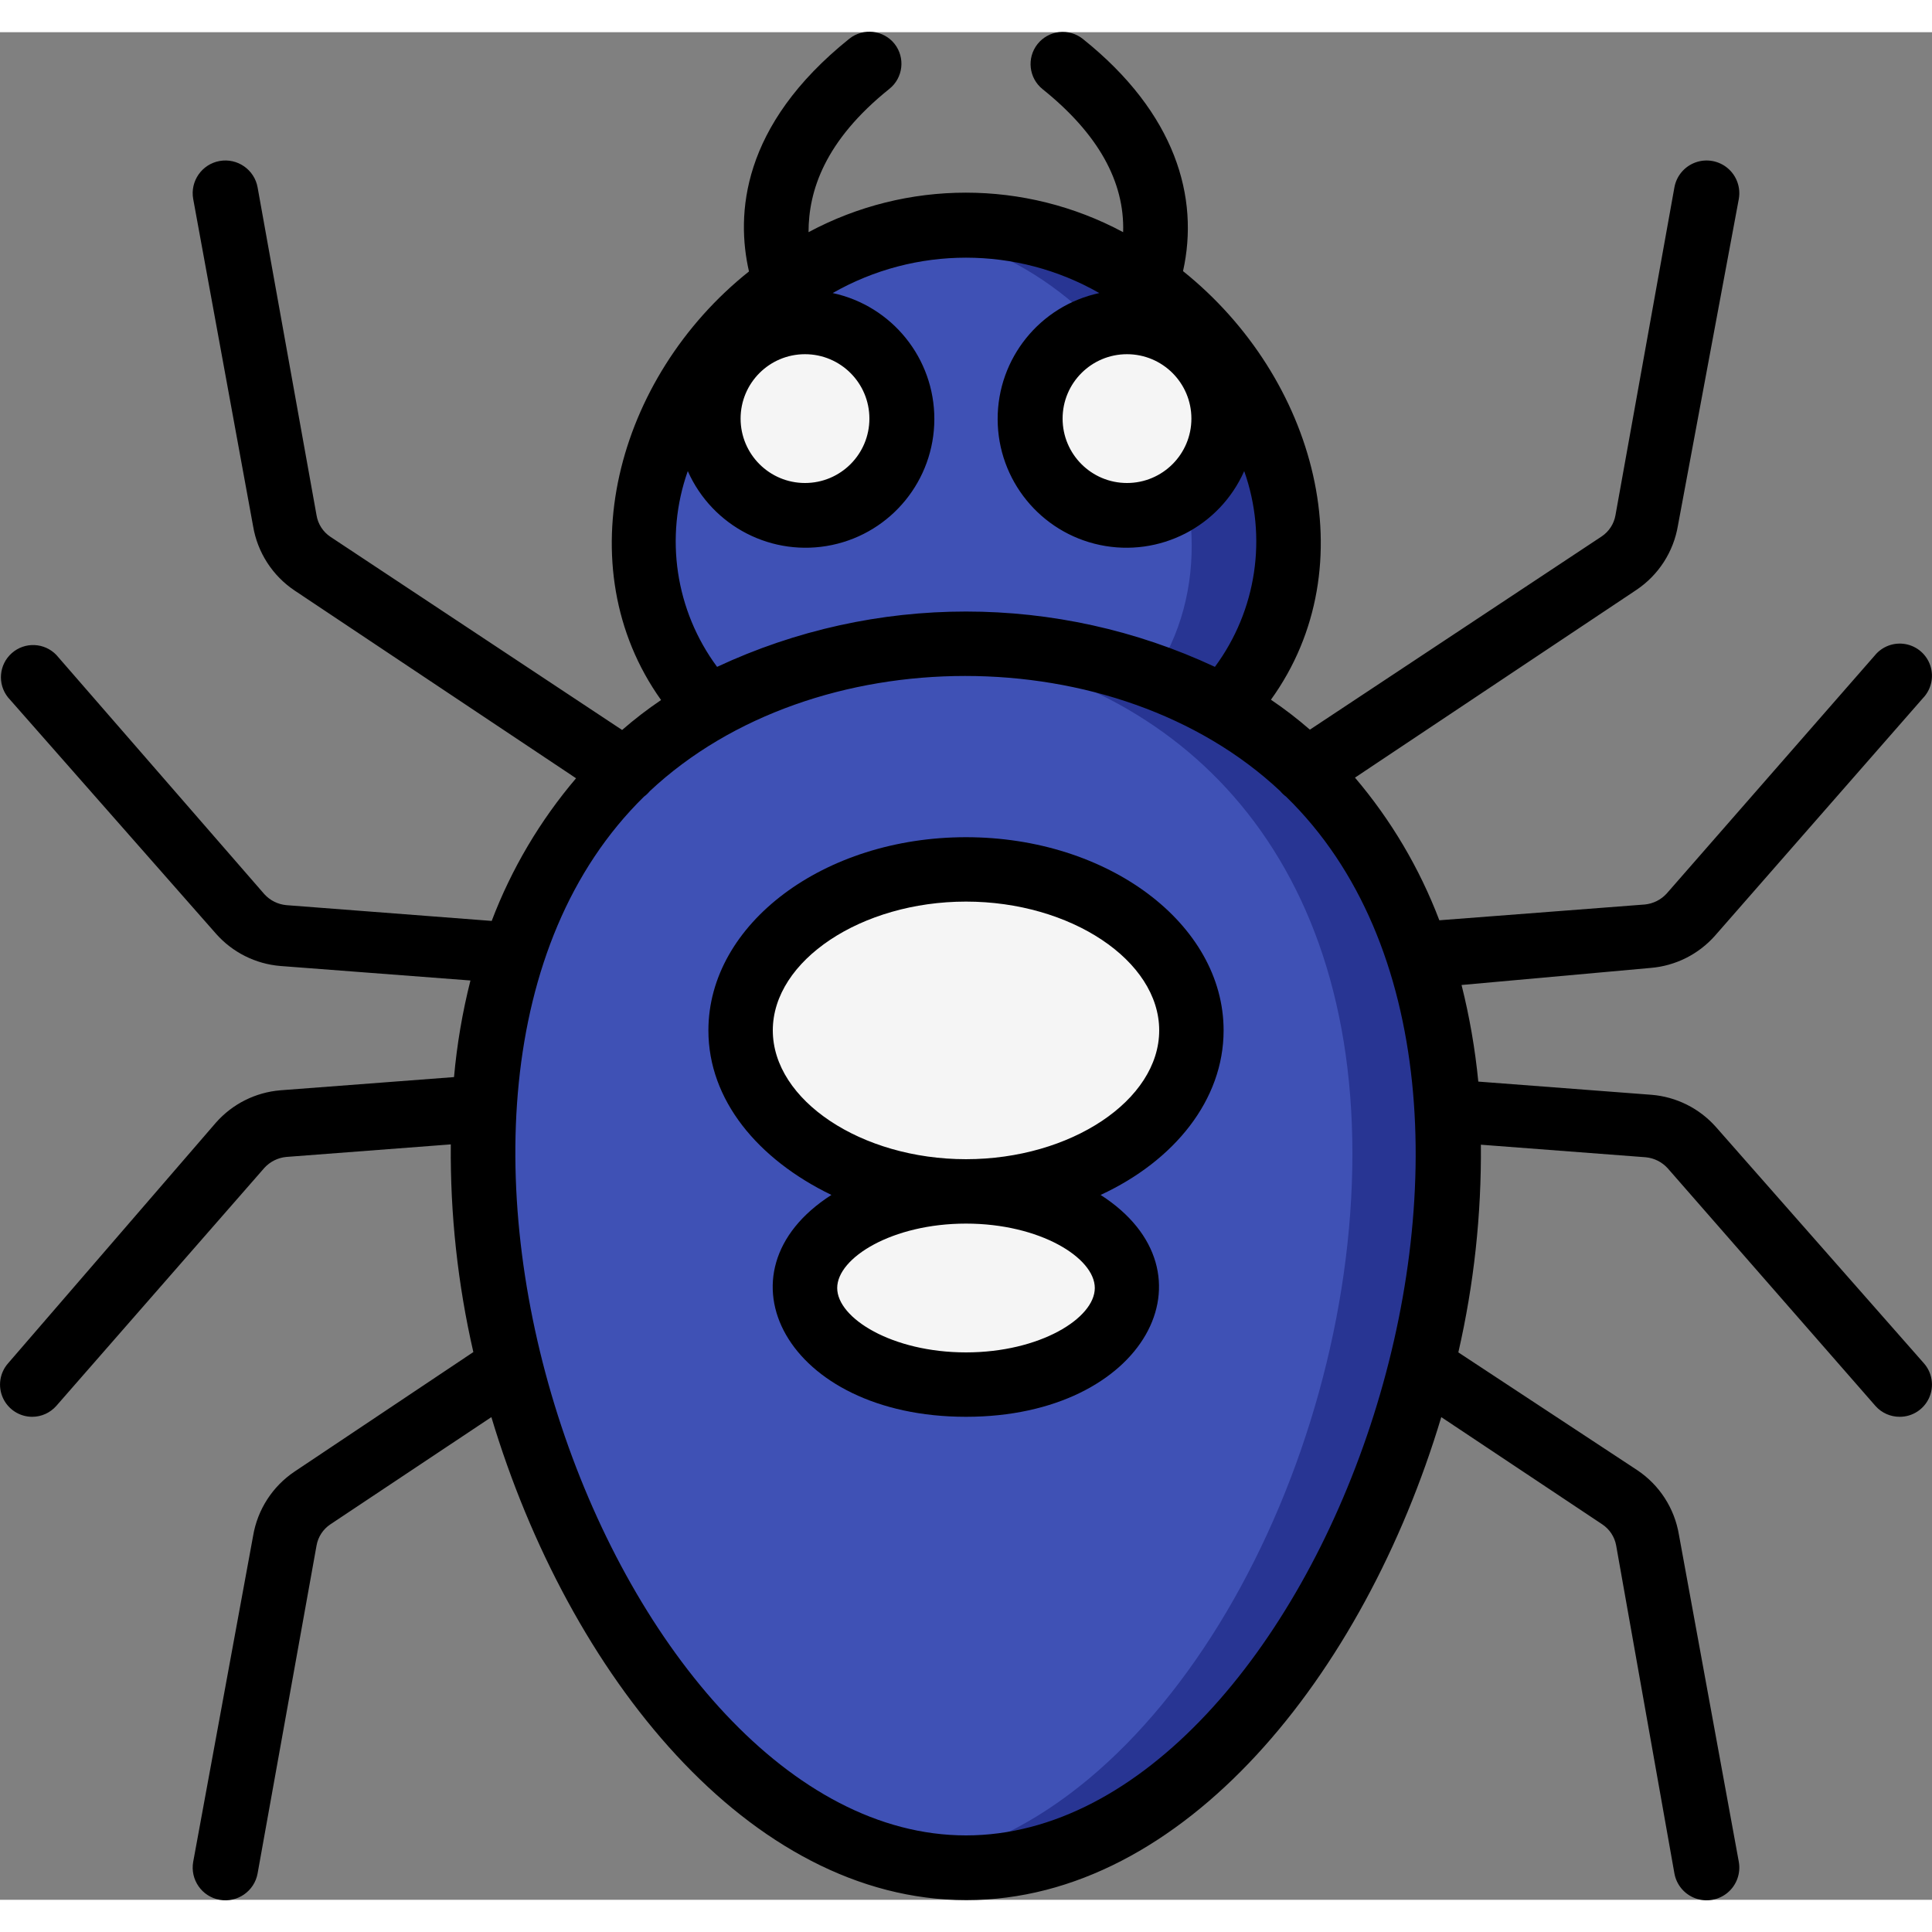 <svg height="512" viewBox="0 0 60 58" width="512" xmlns="http://www.w3.org/2000/svg"><rect x="0" y="0" width="60" height="58" fill="#808080" stroke="none"/><g id="040---Spider" fill="none"><g id="Icons" transform="translate(15 6)"><path id="Shape" d="m23 15h-16c-5.14-5.27.13-15 8-15s13.07 9.77 8 15z" fill="#283593"/><path id="Shape" d="m20 15h-13c-4.76-4.88-.59-13.71 6.45-14.87 7.15 1.17 11.25 10.02 6.55 14.87z" fill="#3f51b5"/><circle id="Oval" cx="10" cy="6" fill="#f5f5f5" r="3"/><circle id="Oval" cx="20" cy="6" fill="#f5f5f5" r="3"/><path id="Shape" d="m30 28.83c0 10.5-6.72 22.17-15 22.17-8.74 0-15-12.4-15-22.17 0-10.01 6.25-15.83 15-15.83 8.28 0 15 5.34 15 15.83z" fill="#283593"/><path id="Shape" d="m27 28.83c0 9.86-5.92 20.74-13.5 22-7.58-1.3-13.5-12.18-13.5-22s5.91-15.14 13.47-15.77h.06c7.56.63 13.47 5.94 13.47 15.77z" fill="#3f51b5"/><g fill="#f5f5f5"><ellipse id="Oval" cx="15" cy="25" rx="7" ry="5"/><ellipse id="Oval" cx="15" cy="33" rx="5" ry="3"/></g></g><g id="Layer_10" fill="#000" transform="translate(0 -1)"><path id="Shape" d="m51.26 30.06c.771-.063 1.487-.421 2-1l6.46-7.38c.255-.265.343-.649.231-.999-.113-.35-.408-.61-.77-.677-.361-.067-.731.07-.961.356l-6.46 7.39c-.177.194-.419.315-.68.34l-6.38.49c-.614-1.615-1.5-3.114-2.62-4.43l8.74-5.83c.687-.46 1.154-1.184 1.29-2l1.89-10.14c.064-.357-.067-.722-.344-.956-.277-.234-.658-.303-1-.18-.342.123-.592.419-.656.776l-1.83 10.18c-.047.27-.202.508-.43.66l-9.06 6c-.384-.334-.788-.645-1.21-.93 3-4.16 1.4-10-2.73-13.31.51-2.28-.22-4.9-3.11-7.21-.208-.167-.474-.243-.738-.213-.265.03-.506.164-.672.373-.34.431-.269 1.057.16 1.4 1.72 1.38 2.55 2.87 2.5 4.44-3.051-1.636-6.719-1.636-9.77 0 0-1.27.49-2.83 2.51-4.45.429-.343.5-.969.16-1.4-.343-.429-.969-.5-1.4-.16-3.38 2.71-3.52 5.48-3.12 7.23-4.13 3.29-5.69 9.16-2.73 13.31-.422.285-.826.596-1.21.93l-9.06-6c-.23-.154-.386-.397-.43-.67l-1.83-10.18c-.099-.552-.628-.919-1.18-.82s-.919.628-.82 1.18l1.86 10.16c.136.816.603 1.54 1.29 2l8.74 5.83c-1.12 1.316-2.006 2.815-2.62 4.43l-6.38-.49c-.261-.025-.503-.146-.68-.34l-6.46-7.43c-.371-.386-.98-.412-1.382-.058-.402.354-.454.961-.118 1.378l6.46 7.34c.513.579 1.229.937 2 1l5.9.45c-.249.985-.42 1.988-.51 3l-5.39.41c-.771.063-1.487.421-2 1l-6.46 7.48c-.259.295-.322.714-.16 1.072.162.358.518.588.91.588.287-0.0.56-.124.75-.34l6.46-7.39c.177-.194.419-.315.68-.34l5.11-.39c-.02 2.17.215 4.335.7 6.45l-5.55 3.71c-.687.46-1.154 1.184-1.29 2l-1.86 10.12c-.099.552.268 1.081.82 1.18.552.099 1.081-.268 1.18-.82l1.83-10.18c.047-.27.202-.508.43-.66l5-3.33c2.4 8 8 15 14.75 15s12.35-7 14.75-15l5 3.33c.225.15.38.384.43.65l1.81 10.19c.064.357.314.653.656.776s.723.054 1-.18.408-.599.344-.956l-1.86-10.16c-.136-.816-.603-1.54-1.29-2l-5.56-3.66c.485-2.115.72-4.28.7-6.45l5.12.39c.261.025.503.146.68.34l6.46 7.39c.191.212.464.332.75.33.393-0.0.748-.231.91-.588.162-.358.099-.777-.16-1.072l-6.46-7.34c-.513-.579-1.229-.937-2-1l-5.38-.41c-.099-1.012-.272-2.014-.52-3zm-14.26-17.06c0 1.105-.895 2-2 2s-2-.895-2-2 .895-2 2-2 2 .895 2 2zm-12-2c1.105 0 2 .895 2 2s-.895 2-2 2-2-.895-2-2 .895-2 2-2zm-3.64 3.63c.765 1.726 2.632 2.683 4.48 2.295s3.172-2.016 3.177-3.904c.005-1.888-1.312-3.523-3.157-3.92 2.566-1.465 5.714-1.465 8.28 0-1.846.398-3.162 2.032-3.157 3.92.005 1.888 1.329 3.516 3.177 3.904s3.716-.568 4.48-2.295c.726 2.052.385 4.33-.91 6.08-4.899-2.291-10.561-2.291-15.46 0-1.295-1.75-1.636-4.028-.91-6.08zm8.64 42.37c-10.89 0-19.29-23.15-10-32.26.067-.049.127-.106.18-.17 5.09-4.77 14.5-4.77 19.58 0 .053.064.113.121.18.17 9.32 9.08.97 32.26-9.94 32.26z"/><path id="Shape" d="m30 26c-4.41 0-8 2.69-8 6 0 2.16 1.53 4 3.82 5.11-3.75 2.4-1.4 6.89 4.18 6.89s7.91-4.5 4.18-6.89c2.29-1.06 3.82-2.95 3.82-5.11 0-3.31-3.59-6-8-6zm4 14c0 .94-1.71 2-4 2s-4-1.06-4-2 1.71-2 4-2 4 1.06 4 2zm-4-4c-3.25 0-6-1.83-6-4s2.75-4 6-4 6 1.83 6 4-2.75 4-6 4z"/></g></g></svg>